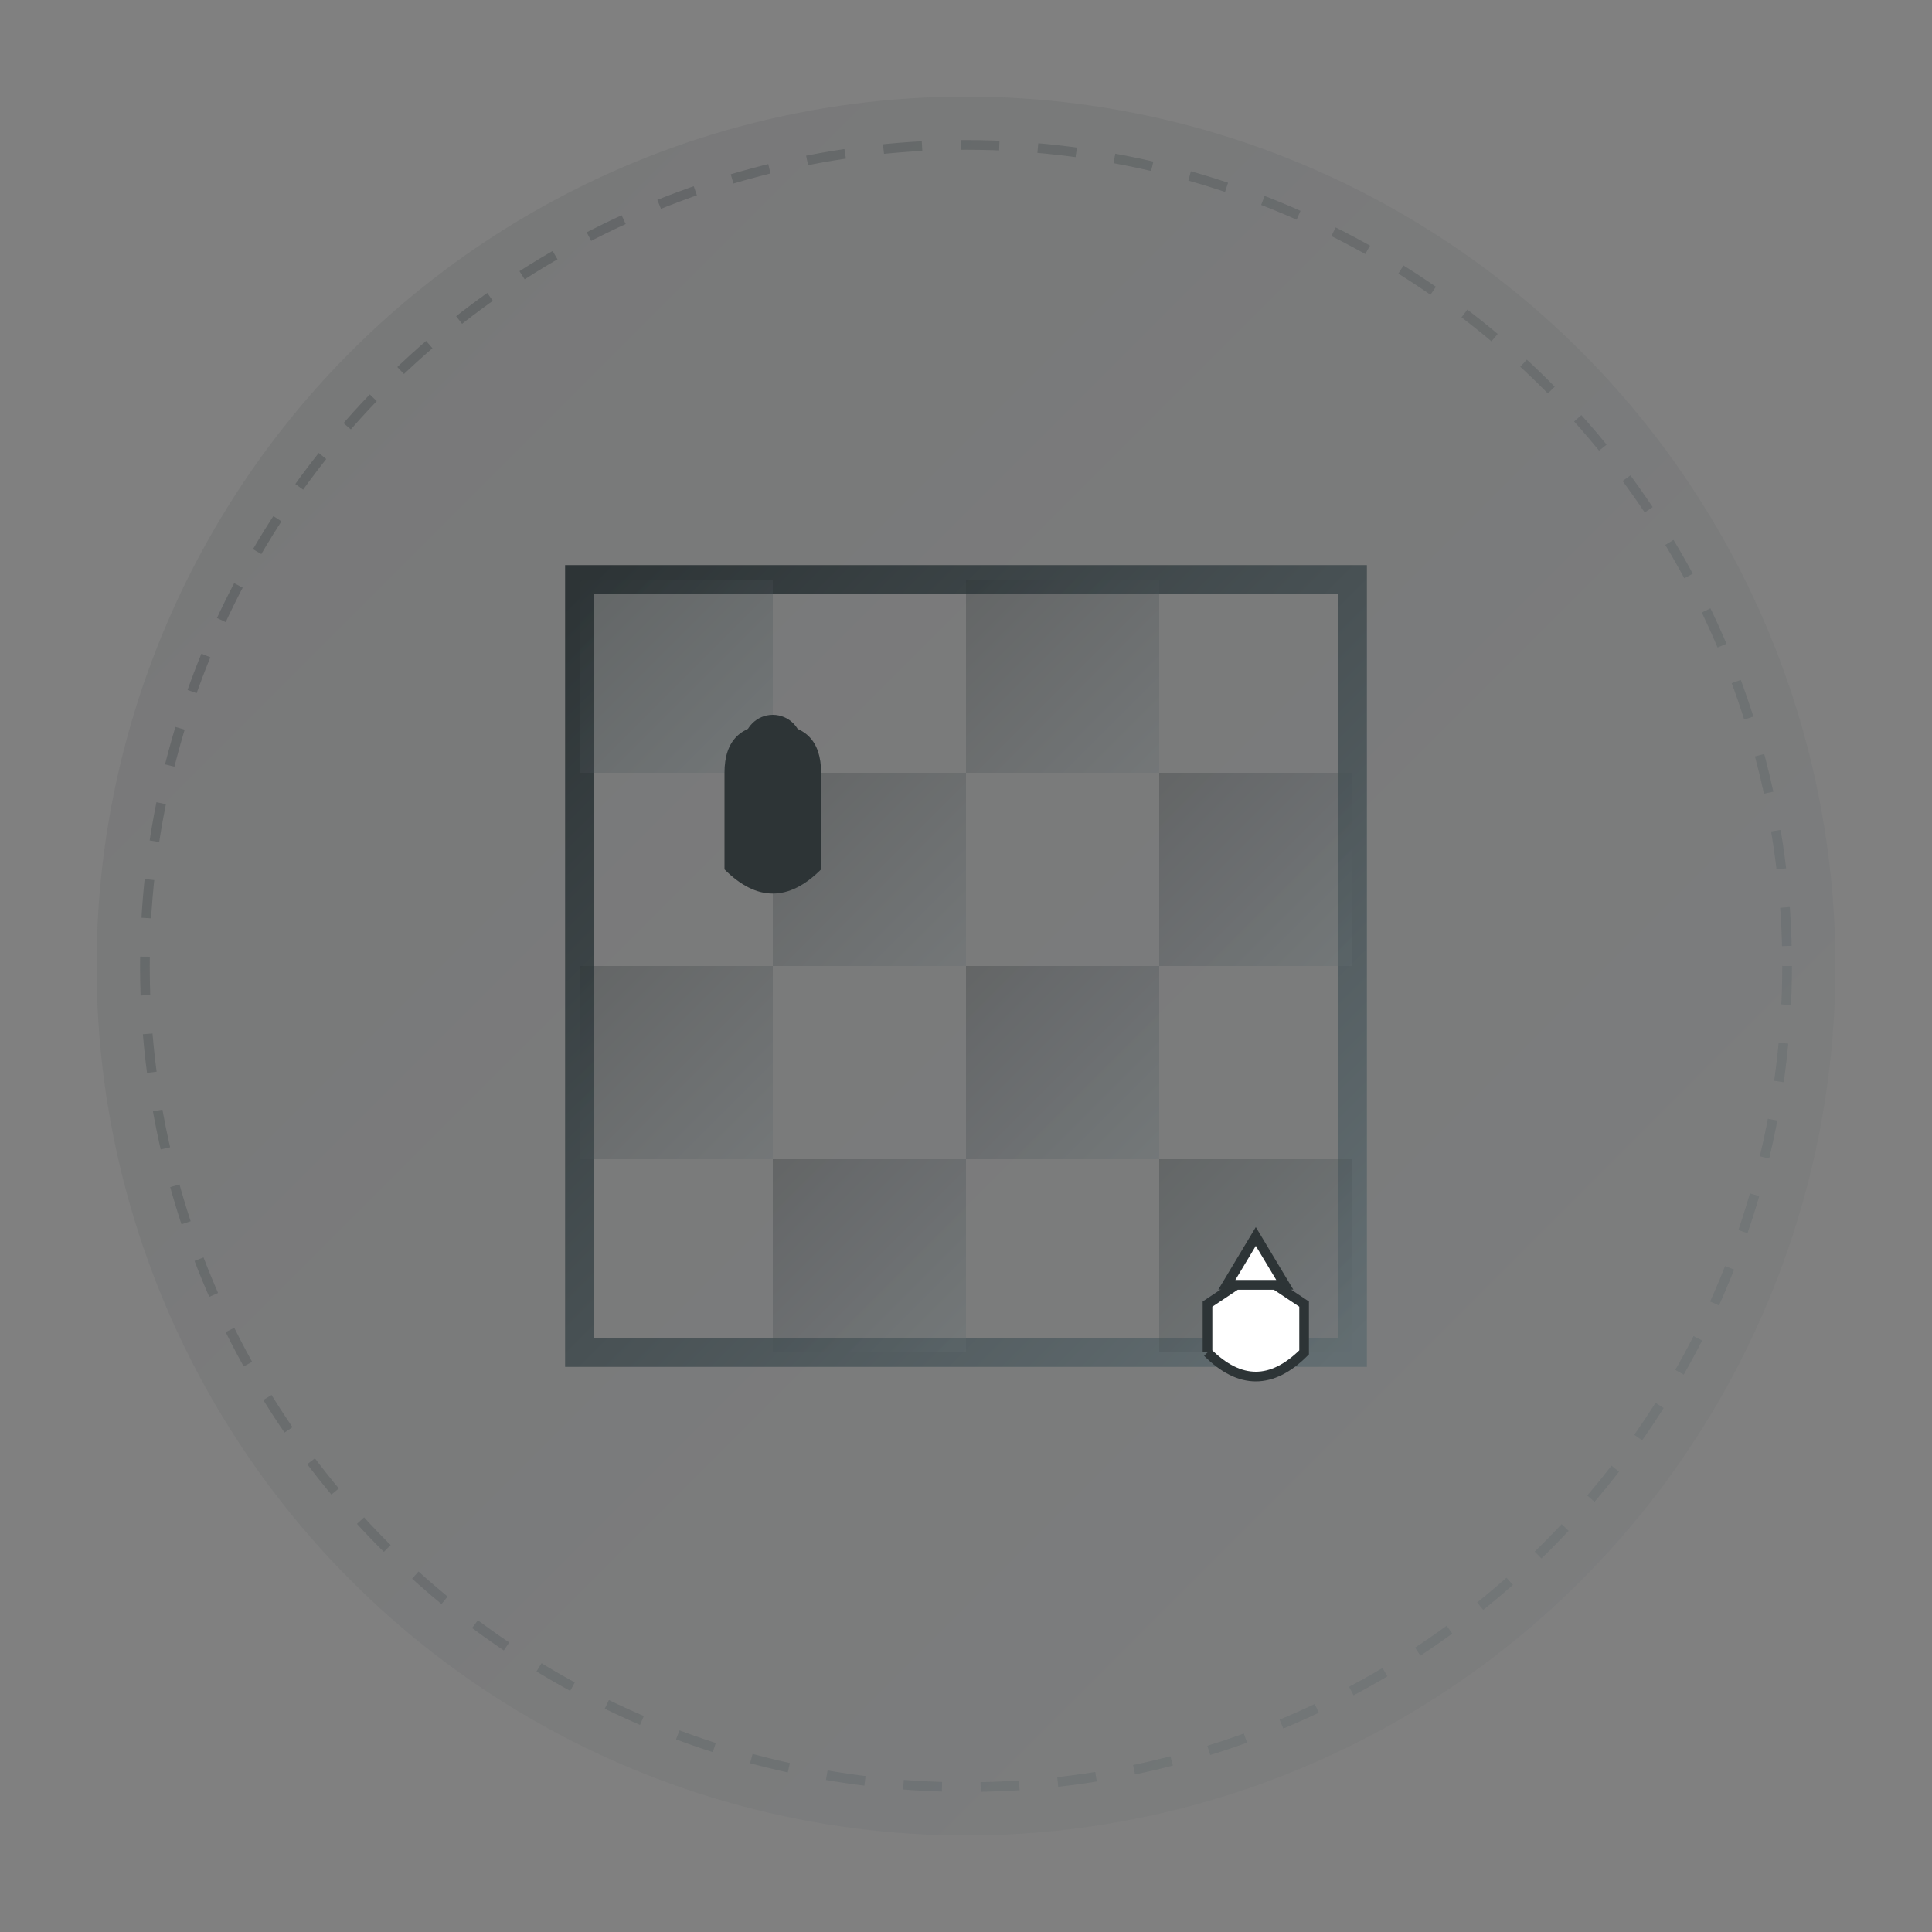 <svg viewBox="0 0 200 200" xmlns="http://www.w3.org/2000/svg">
    <rect x="0" y="0" width="200" height="200" fill="#808080" stroke="none"/>
    <defs>
        <linearGradient id="chessGradient" x1="0%" y1="0%" x2="100%" y2="100%">
            <stop offset="0%" style="stop-color:#2d3436;stop-opacity:1" />
            <stop offset="100%" style="stop-color:#636e72;stop-opacity:1" />
        </linearGradient>
    </defs>
    <circle cx="100" cy="100" r="90" fill="url(#chessGradient)" opacity="0.1"/>
    <g transform="translate(100,100)">
        <rect x="-40" y="-40" width="80" height="80" fill="none" stroke="url(#chessGradient)" stroke-width="3"/>
        <g fill="url(#chessGradient)" opacity="0.3">
            <rect x="-40" y="-40" width="20" height="20"/>
            <rect x="-20" y="-20" width="20" height="20"/>
            <rect x="0" y="-40" width="20" height="20"/>
            <rect x="20" y="-20" width="20" height="20"/>
            <rect x="-40" y="0" width="20" height="20"/>
            <rect x="-20" y="20" width="20" height="20"/>
            <rect x="0" y="0" width="20" height="20"/>
            <rect x="20" y="20" width="20" height="20"/>
        </g>
        <g transform="translate(-25,-25)">
            <path d="M 0 15 L 0 5 Q 0 0 5 0 Q 10 0 10 5 L 10 15 Q 5 20 0 15" fill="#2d3436">
                <animate attributeName="fill" values="#2d3436;#636e72;#2d3436" dur="3s" repeatCount="indefinite"/>
            </path>
            <circle cx="5" cy="2" r="3" fill="#2d3436"/>
        </g>
        <g transform="translate(25,25)">
            <path d="M 0 15 L 0 10 L 3 8 L 7 8 L 10 10 L 10 15 Q 5 20 0 15" fill="#fff" stroke="#2d3436" stroke-width="1">
                <animate attributeName="fill" values="#fff;#f0f0f0;#fff" dur="2.5s" repeatCount="indefinite"/>
            </path>
            <polygon points="2,8 8,8 5,3" fill="#fff" stroke="#2d3436" stroke-width="1"/>
        </g>
    </g>
    <circle cx="100" cy="100" r="85" fill="none" stroke="url(#chessGradient)" stroke-width="1" opacity="0.3" stroke-dasharray="4,4">
        <animate attributeName="stroke-dashoffset" values="0;8" dur="2s" repeatCount="indefinite"/>
    </circle>
</svg>